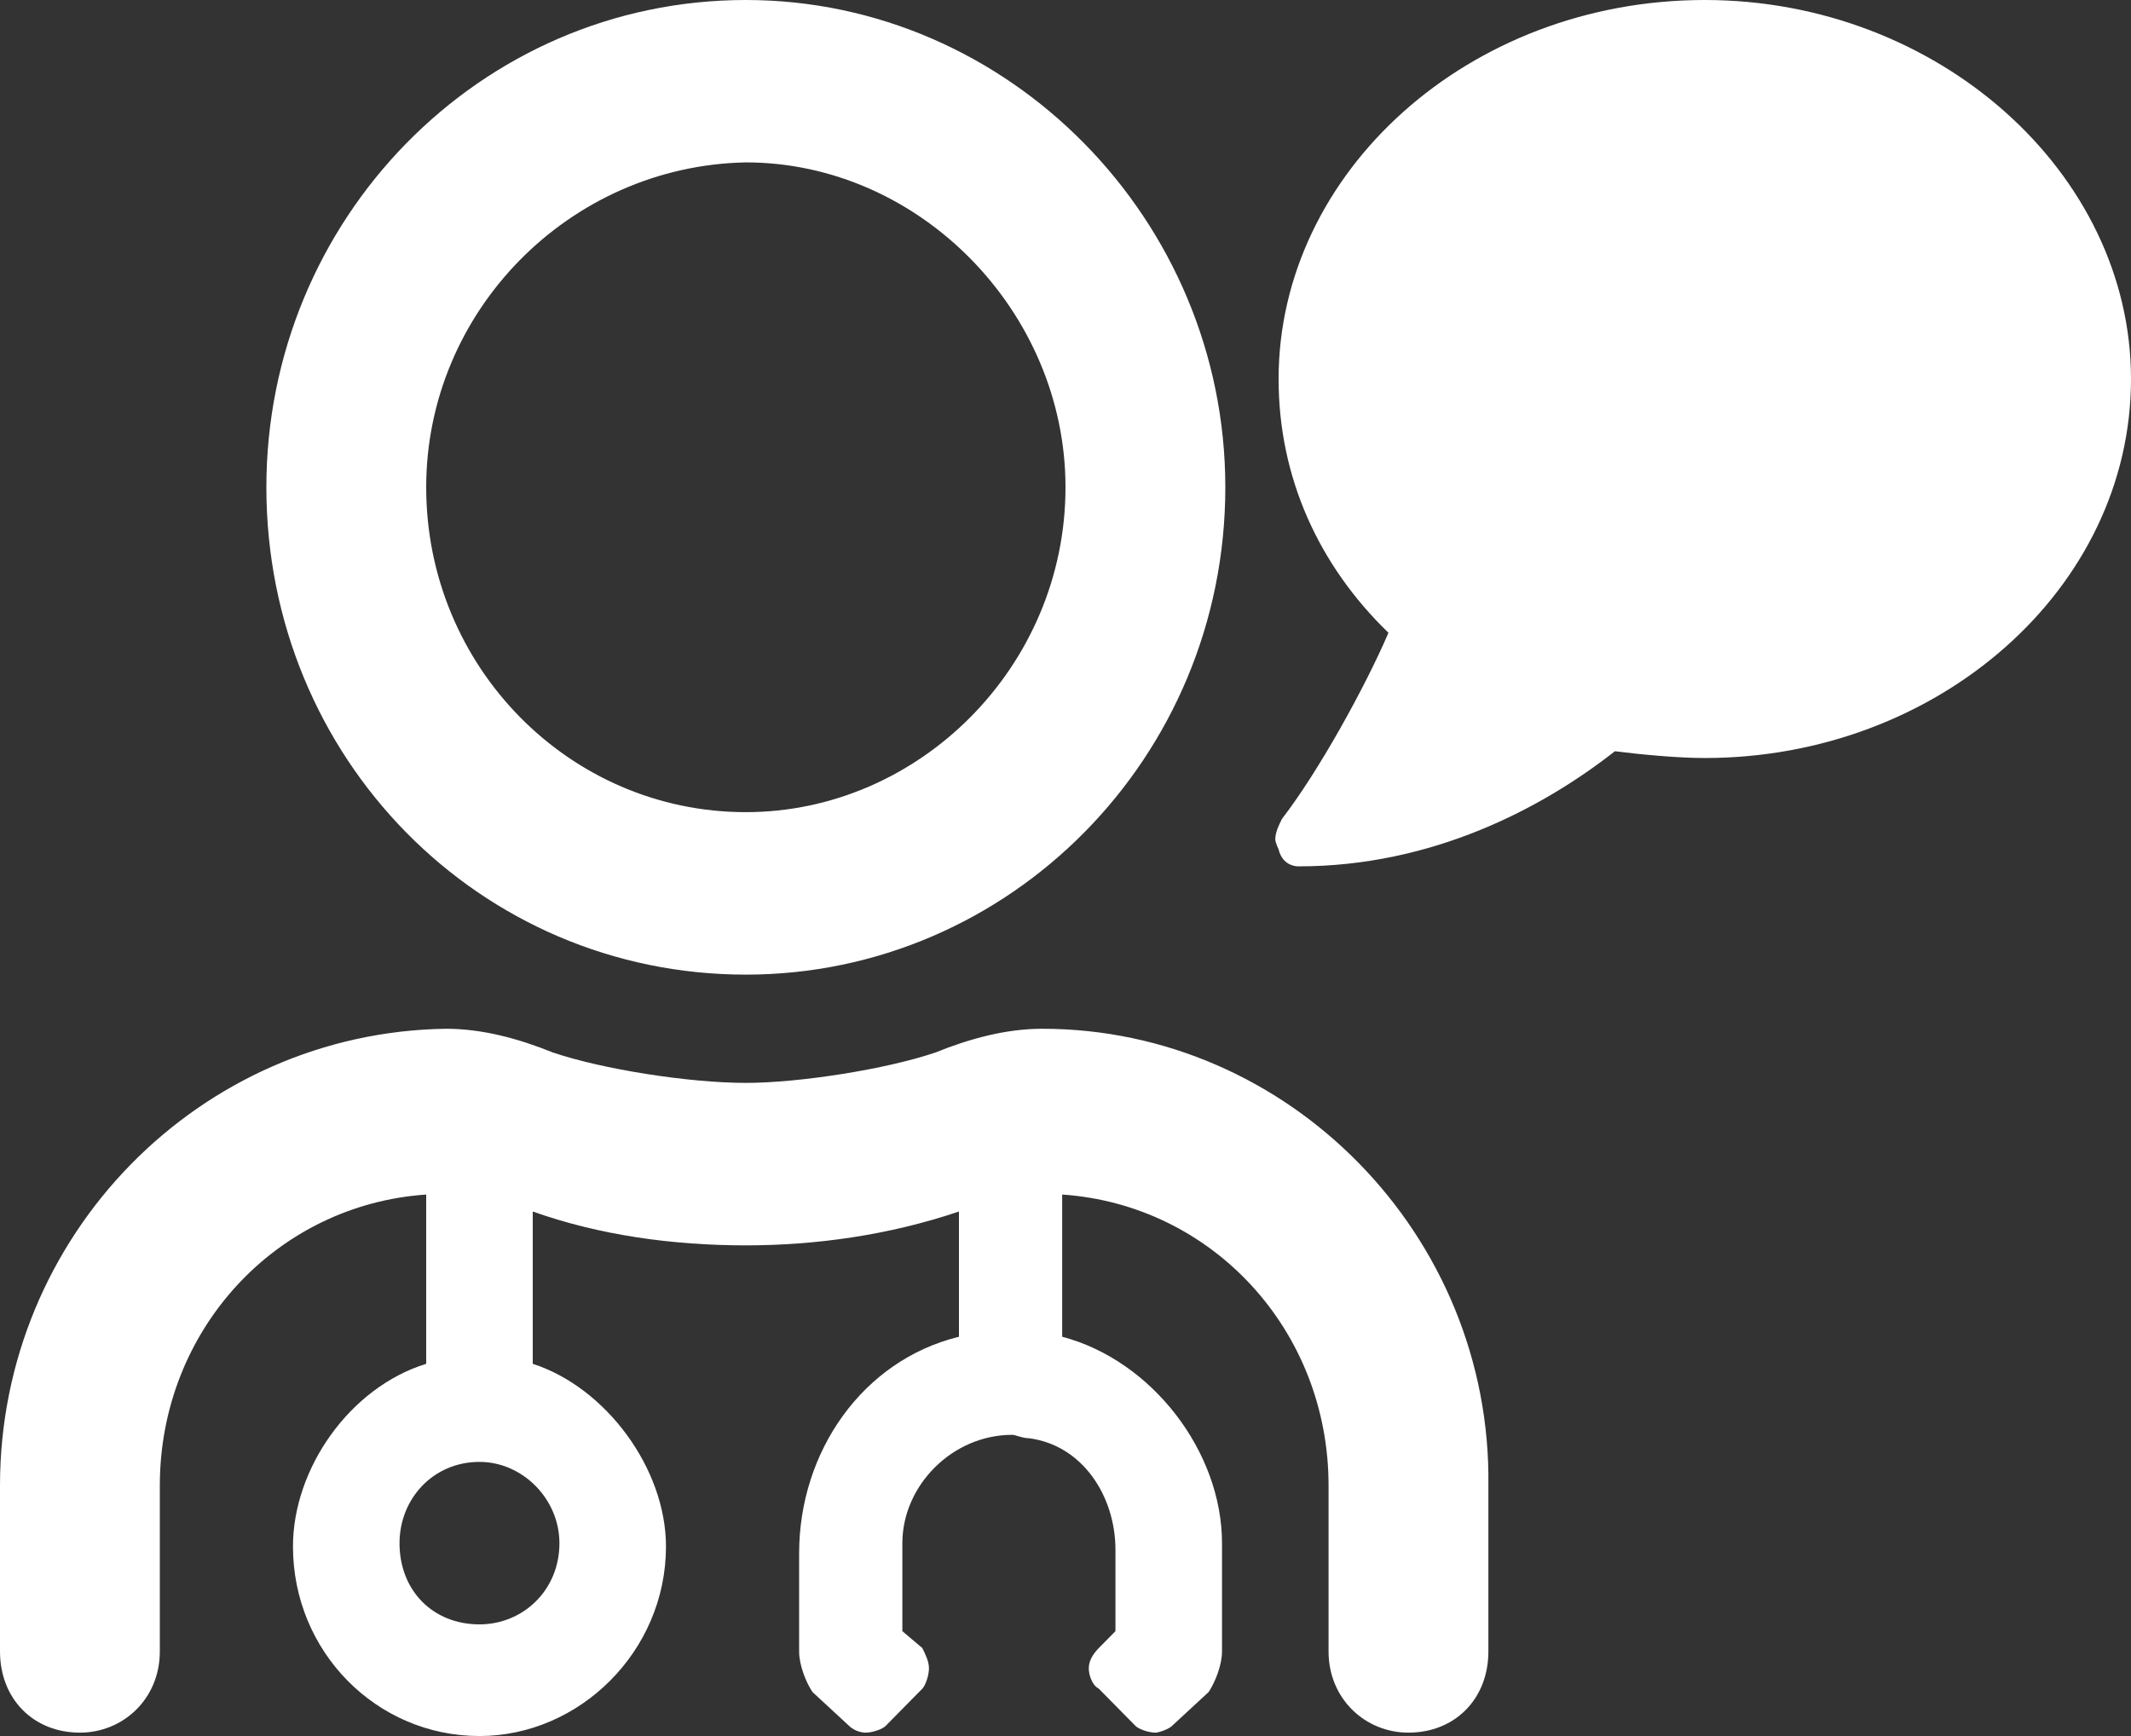 <svg width="27" height="22" viewBox="0 0 27 22" fill="none" xmlns="http://www.w3.org/2000/svg">
<rect x="0" y="0" width="27" height="22" fill="#333333" stroke="none"/>
<path d="M21.6 0C24.553 0 27 2.187 27 4.803C27 7.462 24.553 9.606 21.6 9.606C21.262 9.606 20.798 9.563 20.461 9.52C19.533 10.249 18.141 10.979 16.453 10.979C16.369 10.979 16.242 10.936 16.2 10.764C16.2 10.764 16.158 10.678 16.158 10.636C16.158 10.55 16.2 10.464 16.242 10.378C16.706 9.778 17.297 8.706 17.592 8.019C16.706 7.162 16.2 6.047 16.2 4.803C16.2 2.187 18.605 0 21.6 0ZM9.45 12.351C6.075 12.351 3.375 9.606 3.375 6.175C3.375 2.788 6.075 0 9.45 0C12.783 0 15.525 2.788 15.525 6.175C15.525 9.606 12.783 12.351 9.45 12.351ZM9.45 2.058C7.214 2.101 5.4 3.945 5.4 6.175C5.4 8.448 7.214 10.292 9.45 10.292C11.644 10.292 13.5 8.448 13.5 6.175C13.5 3.945 11.644 2.058 9.45 2.058ZM13.205 13.037C16.327 13.037 18.9 15.653 18.858 18.826V20.928C18.858 21.528 18.436 21.957 17.845 21.957C17.297 21.957 16.833 21.528 16.833 20.928V18.826C16.833 16.854 15.356 15.267 13.458 15.138V16.94C14.597 17.24 15.483 18.398 15.483 19.556V20.928C15.483 21.099 15.398 21.314 15.314 21.442L14.85 21.871C14.808 21.914 14.681 21.957 14.639 21.957C14.555 21.957 14.428 21.914 14.386 21.871L13.922 21.4C13.838 21.357 13.795 21.228 13.795 21.142C13.795 21.056 13.838 20.971 13.922 20.885L14.133 20.671V19.641C14.133 18.955 13.711 18.312 13.036 18.226C12.952 18.226 12.867 18.183 12.825 18.183C12.066 18.183 11.433 18.826 11.433 19.556V20.671L11.686 20.885C11.728 20.971 11.77 21.056 11.77 21.142C11.77 21.228 11.728 21.357 11.686 21.4L11.222 21.871C11.18 21.914 11.053 21.957 10.969 21.957C10.884 21.957 10.8 21.914 10.758 21.871L10.294 21.442C10.209 21.314 10.125 21.099 10.125 20.928V19.684C10.125 18.398 10.927 17.24 12.15 16.94V15.353C11.264 15.653 10.336 15.782 9.45 15.782C8.522 15.782 7.594 15.653 6.75 15.353V17.283C7.678 17.583 8.438 18.612 8.438 19.598C8.438 20.928 7.341 22 6.075 22C4.767 22 3.712 20.928 3.712 19.598C3.712 18.612 4.43 17.583 5.4 17.283V15.138C3.502 15.267 2.025 16.854 2.025 18.826V20.928C2.025 21.528 1.561 21.957 1.012 21.957C0.422 21.957 0 21.528 0 20.928V18.826C0 15.653 2.531 13.08 5.653 13.037C6.117 13.037 6.581 13.166 7.003 13.337C7.636 13.552 8.733 13.723 9.45 13.723C10.125 13.723 11.222 13.552 11.855 13.337C12.277 13.166 12.741 13.037 13.205 13.037ZM7.088 19.556C7.088 18.998 6.623 18.526 6.075 18.526C5.484 18.526 5.062 18.998 5.062 19.556C5.062 20.156 5.484 20.585 6.075 20.585C6.623 20.585 7.088 20.156 7.088 19.556Z" fill="white"/>
</svg>
